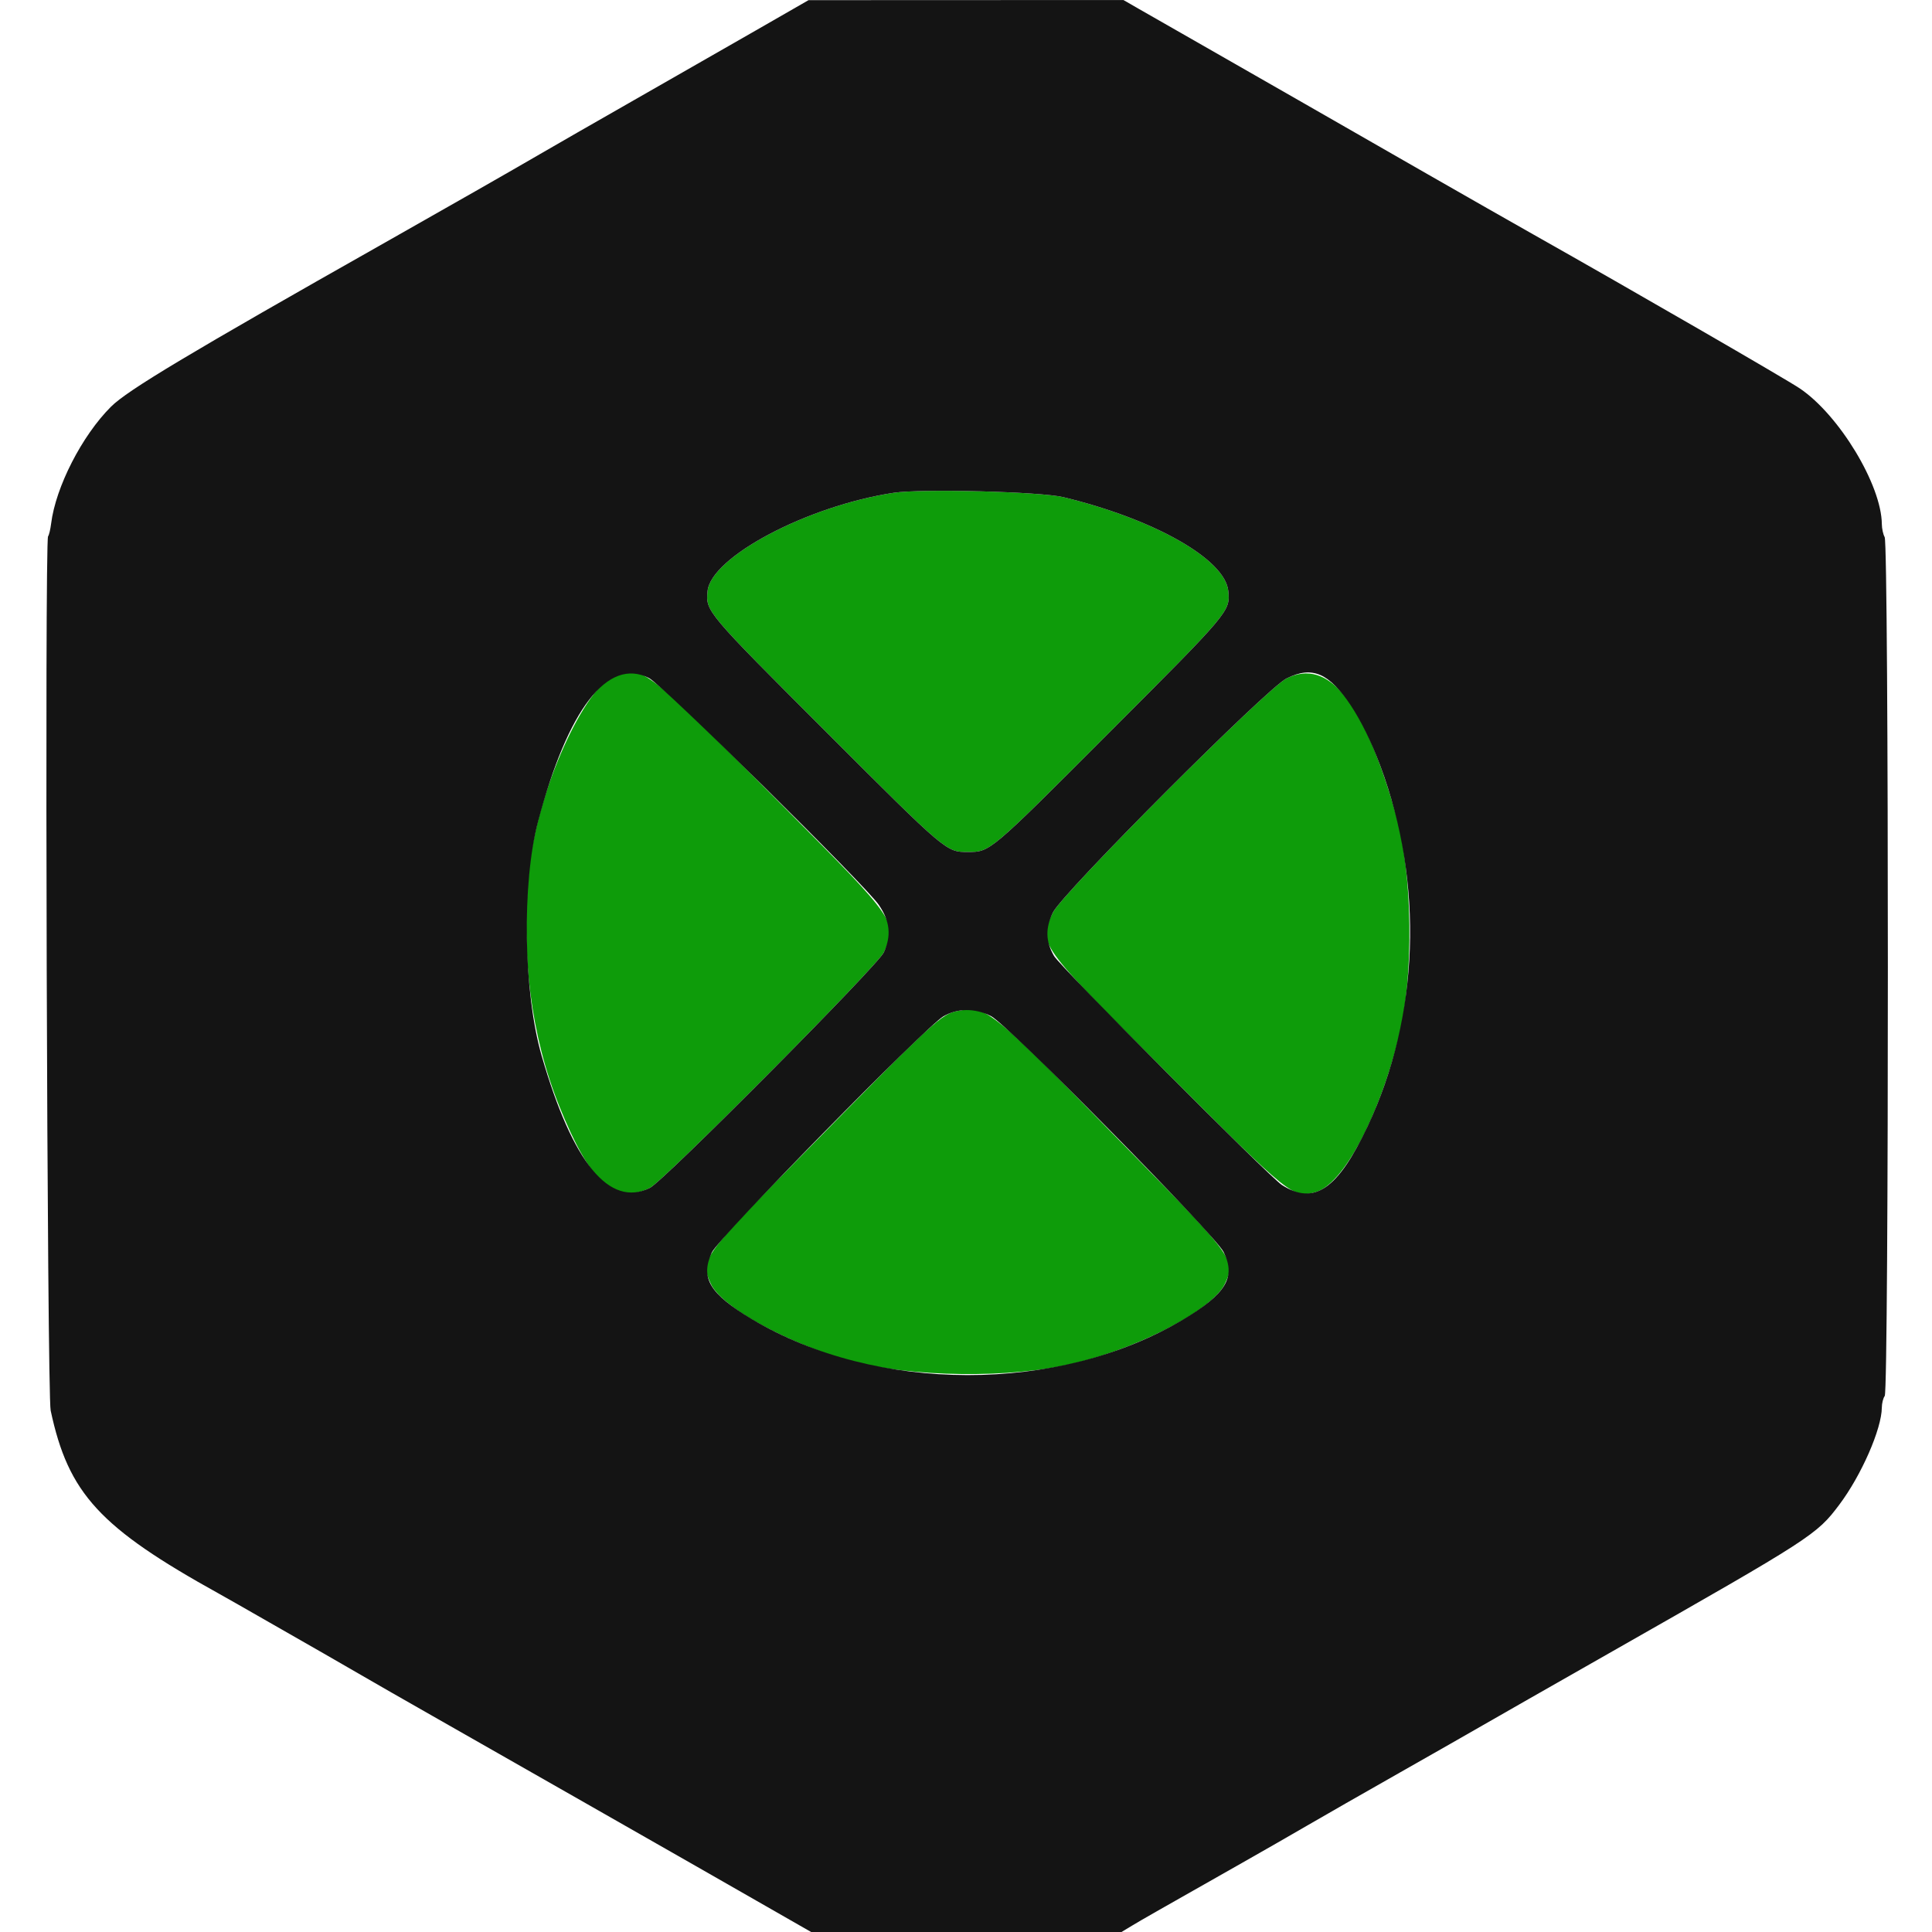 <svg id="svg" version="1.1" xmlns="http://www.w3.org/2000/svg" xmlns:xlink="http://www.w3.org/1999/xlink" width="400" height="400" viewBox="0, 0, 400,400"><g id="svgg"><path id="path0" d="M185.000 102.030 C 167.125 104.757,147.171 115.313,146.490 122.403 C 146.090 126.568,146.156 126.646,171.155 151.644 C 195.979 176.467,195.904 176.404,200.379 176.396 C 205.016 176.388,204.769 176.596,229.646 151.681 C 254.682 126.607,254.711 126.573,254.306 122.365 C 253.677 115.820,239.042 107.491,220.164 102.933 C 215.421 101.788,190.739 101.154,185.000 102.030 M127.600 139.697 C 121.054 141.847,111.125 164.012,109.546 180.000 C 107.802 197.666,109.938 214.446,115.784 229.000 C 122.197 244.966,127.294 249.555,134.581 245.927 C 137.422 244.513,181.727 199.904,182.976 197.200 C 185.893 190.886,185.711 190.619,162.530 167.314 C 133.611 138.240,133.148 137.875,127.600 139.697 M266.364 140.458 C 262.353 142.425,219.956 184.897,218.005 188.902 C 214.843 195.391,214.734 195.237,241.548 222.055 C 267.372 247.882,267.649 248.105,272.336 246.824 C 277.999 245.277,285.384 231.578,289.600 214.800 C 292.769 202.188,292.493 180.747,289.004 168.594 C 282.272 145.136,275.071 136.187,266.364 140.458 M198.474 209.267 C 194.919 209.885,193.772 210.945,165.354 239.878 C 145.385 260.209,144.890 260.914,147.161 265.800 C 149.226 270.243,160.528 276.793,173.416 281.015 C 185.137 284.854,205.922 285.627,220.183 282.753 C 234.109 279.948,250.849 271.483,253.565 265.873 C 255.914 261.021,255.370 260.234,235.974 240.427 C 204.504 208.289,204.435 208.232,198.474 209.267 " stroke="none" fill="#0e9c0a" fill-rule="evenodd"></path><path id="path1" d="M156.400 6.350 C 150.350 9.825,139.010 16.314,131.200 20.770 C 123.390 25.225,114.660 30.236,111.800 31.904 C 106.420 35.041,92.337 43.080,79.800 50.171 C 38.998 73.246,26.408 80.787,22.990 84.194 C 16.977 90.189,11.531 100.817,10.585 108.400 C 10.434 109.610,10.150 110.799,9.953 111.043 C 9.229 111.943,9.750 288.579,10.488 292.034 C 14.162 309.242,20.628 316.273,45.400 329.995 C 46.720 330.727,51.400 333.391,55.800 335.917 C 60.200 338.442,65.240 341.325,67.000 342.323 C 68.760 343.321,72.270 345.346,74.800 346.821 C 77.330 348.297,83.990 352.112,89.600 355.298 C 95.210 358.484,109.430 366.586,121.200 373.301 C 132.970 380.016,143.230 385.869,144.000 386.307 C 144.770 386.745,150.470 390.005,156.667 393.552 L 167.935 400.000 200.067 399.999 L 232.200 399.998 234.400 398.671 C 236.476 397.420,239.214 395.858,257.200 385.669 C 261.270 383.364,267.300 379.906,270.600 377.985 C 273.900 376.064,282.540 371.122,289.800 367.003 C 297.060 362.883,304.800 358.471,307.000 357.197 C 309.200 355.924,321.350 348.993,334.000 341.796 C 375.192 318.361,376.132 317.753,380.809 311.527 C 385.379 305.442,389.578 295.855,389.613 291.426 C 389.620 290.532,389.890 289.451,390.213 289.024 C 391.088 287.866,391.075 112.731,390.200 111.200 C 389.886 110.650,389.622 109.437,389.614 108.505 C 389.547 100.411,380.789 85.926,372.638 80.426 C 369.768 78.489,337.974 60.116,317.600 48.621 C 313.213 46.145,303.159 40.416,295.600 36.085 C 291.970 34.005,280.360 27.350,269.800 21.295 C 259.240 15.241,247.990 8.804,244.800 6.991 C 241.610 5.178,237.560 2.865,235.800 1.850 L 232.600 0.006 200.000 0.019 L 167.400 0.032 156.400 6.350 M220.164 102.933 C 239.042 107.491,253.677 115.820,254.306 122.365 C 254.711 126.573,254.682 126.607,229.646 151.681 C 204.769 176.596,205.016 176.388,200.379 176.396 C 195.904 176.404,195.979 176.467,171.155 151.644 C 146.156 126.646,146.090 126.568,146.490 122.403 C 147.171 115.313,167.125 104.757,185.000 102.030 C 190.739 101.154,215.421 101.788,220.164 102.933 M134.369 140.384 C 137.177 141.817,179.202 183.303,181.966 187.371 C 184.271 190.763,184.576 193.735,182.976 197.200 C 181.727 199.904,137.422 244.513,134.581 245.927 C 126.196 250.102,118.566 240.816,112.158 218.637 C 108.359 205.489,108.007 182.945,111.399 170.106 C 117.573 146.743,125.847 136.037,134.369 140.384 M273.342 139.750 C 277.323 141.413,282.040 148.551,285.786 158.578 C 294.846 182.832,293.872 210.454,283.156 233.172 C 276.977 246.271,272.089 249.620,265.400 245.335 C 262.862 243.709,219.463 200.092,218.221 197.919 C 216.468 194.851,216.404 192.187,218.005 188.902 C 219.956 184.897,262.353 142.425,266.364 140.458 C 269.172 139.080,271.238 138.871,273.342 139.750 M205.200 210.386 C 208.720 212.196,251.554 255.645,253.328 259.205 C 255.935 264.437,253.855 267.888,244.868 273.241 C 219.139 288.568,181.421 288.510,155.668 273.106 C 146.899 267.860,144.932 264.571,147.396 259.278 C 148.787 256.290,191.533 212.697,195.274 210.452 C 198.184 208.705,201.883 208.680,205.200 210.386 " stroke="none" fill="#141414" fill-rule="evenodd"></path></g></svg>